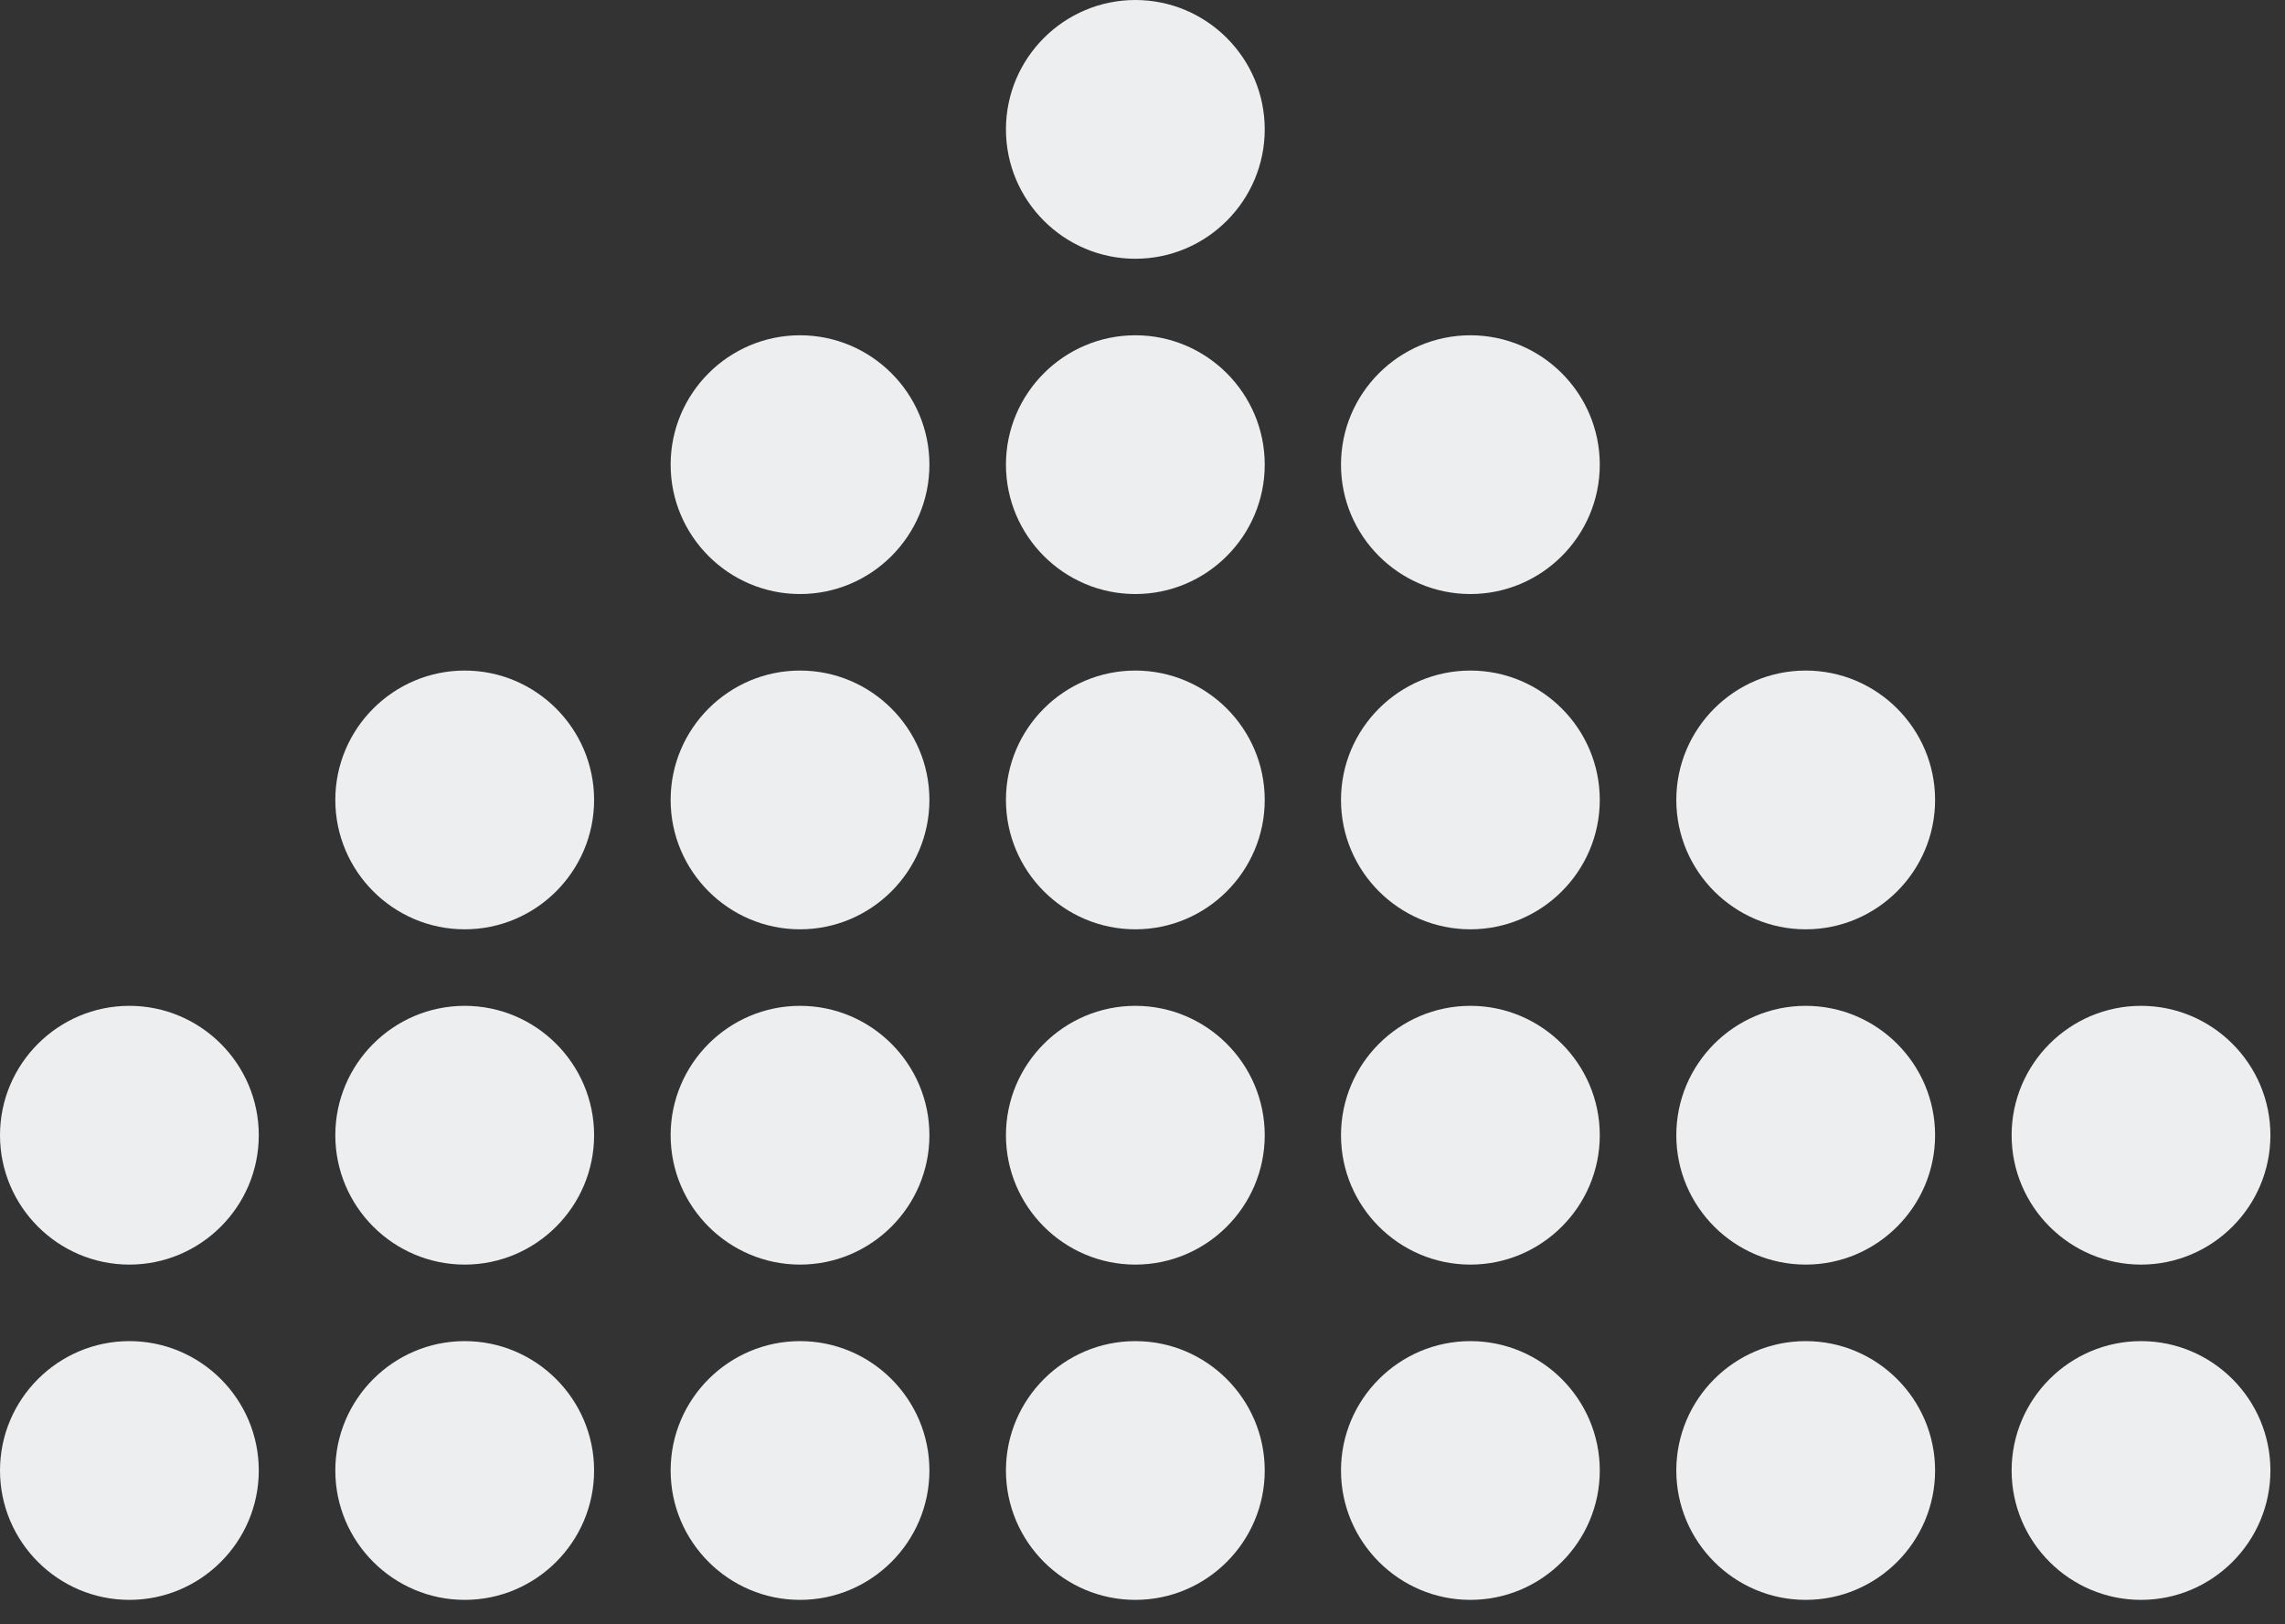 <svg width="83" height="59" viewBox="0 0 83 59" fill="none" xmlns="http://www.w3.org/2000/svg">
<rect x="0" y="0" width="83" height="59" fill="#333333" stroke="none"/>
<g clip-path="url(#clip0_411_1226)">
<path d="M0 53.42C0 56.01 2.11 58.12 4.7 58.12C7.29 58.12 9.4 56.01 9.4 53.42C9.4 50.83 7.29 48.72 4.7 48.72C2.11 48.72 0 50.83 0 53.42Z" fill="#EDEEF0"/>
<path d="M0 41.24C0 43.83 2.11 45.94 4.7 45.94C7.29 45.94 9.4 43.83 9.4 41.24C9.4 38.65 7.29 36.54 4.7 36.54C2.11 36.54 0 38.65 0 41.24Z" fill="#EDEEF0"/>
<path d="M12.18 53.42C12.18 56.01 14.29 58.12 16.88 58.12C19.47 58.12 21.58 56.01 21.58 53.42C21.58 50.83 19.47 48.72 16.88 48.72C14.29 48.72 12.18 50.83 12.18 53.42Z" fill="#EDEEF0"/>
<path d="M12.18 41.24C12.18 43.83 14.29 45.94 16.88 45.94C19.47 45.94 21.58 43.83 21.58 41.24C21.58 38.65 19.47 36.54 16.88 36.54C14.29 36.54 12.18 38.65 12.18 41.24Z" fill="#EDEEF0"/>
<path d="M12.18 29.06C12.18 31.65 14.29 33.76 16.88 33.76C19.47 33.76 21.58 31.65 21.58 29.06C21.58 26.47 19.47 24.36 16.88 24.36C14.29 24.36 12.18 26.47 12.18 29.06Z" fill="#EDEEF0"/>
<path d="M24.36 53.42C24.36 56.01 26.47 58.12 29.06 58.12C31.65 58.12 33.76 56.01 33.76 53.42C33.76 50.83 31.65 48.72 29.06 48.72C26.47 48.72 24.36 50.83 24.36 53.42Z" fill="#EDEEF0"/>
<path d="M24.36 41.24C24.36 43.83 26.47 45.94 29.06 45.94C31.65 45.94 33.76 43.83 33.76 41.24C33.76 38.65 31.65 36.54 29.06 36.54C26.47 36.54 24.36 38.65 24.36 41.24Z" fill="#EDEEF0"/>
<path d="M24.36 29.06C24.36 31.65 26.47 33.76 29.06 33.76C31.65 33.76 33.76 31.65 33.76 29.06C33.76 26.47 31.65 24.36 29.06 24.36C26.47 24.36 24.36 26.47 24.36 29.06Z" fill="#EDEEF0"/>
<path d="M24.36 16.88C24.36 19.47 26.47 21.58 29.06 21.58C31.65 21.58 33.76 19.47 33.76 16.88C33.76 14.29 31.65 12.18 29.06 12.18C26.47 12.18 24.36 14.29 24.36 16.88Z" fill="#EDEEF0"/>
<path d="M36.54 53.42C36.54 56.01 38.65 58.12 41.24 58.12C43.83 58.12 45.94 56.01 45.94 53.42C45.94 50.83 43.83 48.72 41.24 48.72C38.65 48.72 36.54 50.83 36.54 53.42Z" fill="#EDEEF0"/>
<path d="M36.54 41.24C36.54 43.83 38.65 45.94 41.24 45.94C43.83 45.94 45.94 43.83 45.94 41.24C45.94 38.65 43.83 36.54 41.24 36.54C38.65 36.54 36.54 38.65 36.54 41.24Z" fill="#EDEEF0"/>
<path d="M36.54 29.06C36.54 31.65 38.65 33.76 41.24 33.76C43.83 33.76 45.94 31.65 45.94 29.06C45.94 26.47 43.83 24.36 41.24 24.36C38.65 24.36 36.54 26.47 36.54 29.06Z" fill="#EDEEF0"/>
<path d="M36.54 16.88C36.54 19.47 38.65 21.58 41.24 21.58C43.83 21.58 45.94 19.47 45.94 16.88C45.94 14.29 43.83 12.18 41.24 12.18C38.65 12.18 36.54 14.29 36.54 16.88Z" fill="#EDEEF0"/>
<path d="M36.54 4.7C36.54 7.29 38.65 9.4 41.24 9.4C43.83 9.4 45.94 7.29 45.94 4.7C45.94 2.11 43.83 0 41.24 0C38.65 0 36.54 2.11 36.54 4.7Z" fill="#EDEEF0"/>
<path d="M48.71 53.42C48.71 56.01 50.82 58.12 53.41 58.12C56 58.12 58.11 56.01 58.11 53.42C58.11 50.83 56 48.72 53.41 48.72C50.82 48.72 48.71 50.83 48.71 53.42Z" fill="#EDEEF0"/>
<path d="M48.71 41.24C48.71 43.83 50.82 45.94 53.41 45.94C56 45.94 58.11 43.83 58.11 41.24C58.11 38.65 56 36.54 53.41 36.54C50.82 36.54 48.71 38.65 48.71 41.24Z" fill="#EDEEF0"/>
<path d="M48.71 29.06C48.71 31.65 50.82 33.76 53.41 33.76C56 33.76 58.11 31.65 58.11 29.06C58.11 26.47 56 24.36 53.41 24.36C50.82 24.36 48.71 26.47 48.71 29.06Z" fill="#EDEEF0"/>
<path d="M48.71 16.88C48.71 19.47 50.82 21.58 53.41 21.58C56 21.58 58.11 19.47 58.11 16.88C58.11 14.29 56 12.18 53.41 12.18C50.82 12.18 48.71 14.29 48.71 16.88Z" fill="#EDEEF0"/>
<path d="M60.89 53.42C60.89 56.01 63 58.12 65.59 58.12C68.18 58.12 70.29 56.01 70.29 53.42C70.29 50.83 68.18 48.72 65.59 48.72C63 48.72 60.89 50.83 60.89 53.42Z" fill="#EDEEF0"/>
<path d="M60.89 41.24C60.89 43.83 63 45.94 65.59 45.94C68.18 45.94 70.29 43.83 70.29 41.24C70.29 38.65 68.18 36.54 65.59 36.54C63 36.54 60.89 38.65 60.89 41.24Z" fill="#EDEEF0"/>
<path d="M60.89 29.06C60.89 31.65 63 33.76 65.59 33.76C68.18 33.76 70.29 31.65 70.29 29.06C70.29 26.47 68.18 24.36 65.59 24.36C63 24.36 60.89 26.47 60.89 29.06Z" fill="#EDEEF0"/>
<path d="M73.07 53.42C73.07 56.01 75.18 58.12 77.77 58.12C80.36 58.12 82.47 56.01 82.47 53.42C82.47 50.83 80.36 48.72 77.77 48.72C75.18 48.72 73.07 50.83 73.07 53.42Z" fill="#EDEEF0"/>
<path d="M73.07 41.24C73.07 43.83 75.18 45.94 77.77 45.94C80.36 45.94 82.47 43.83 82.47 41.24C82.47 38.65 80.36 36.54 77.77 36.54C75.18 36.54 73.07 38.65 73.07 41.24Z" fill="#EDEEF0"/>
</g>
<defs>
<clipPath id="clip0_411_1226">
<rect width="82.48" height="58.12" fill="white"/>
</clipPath>
</defs>
</svg>
